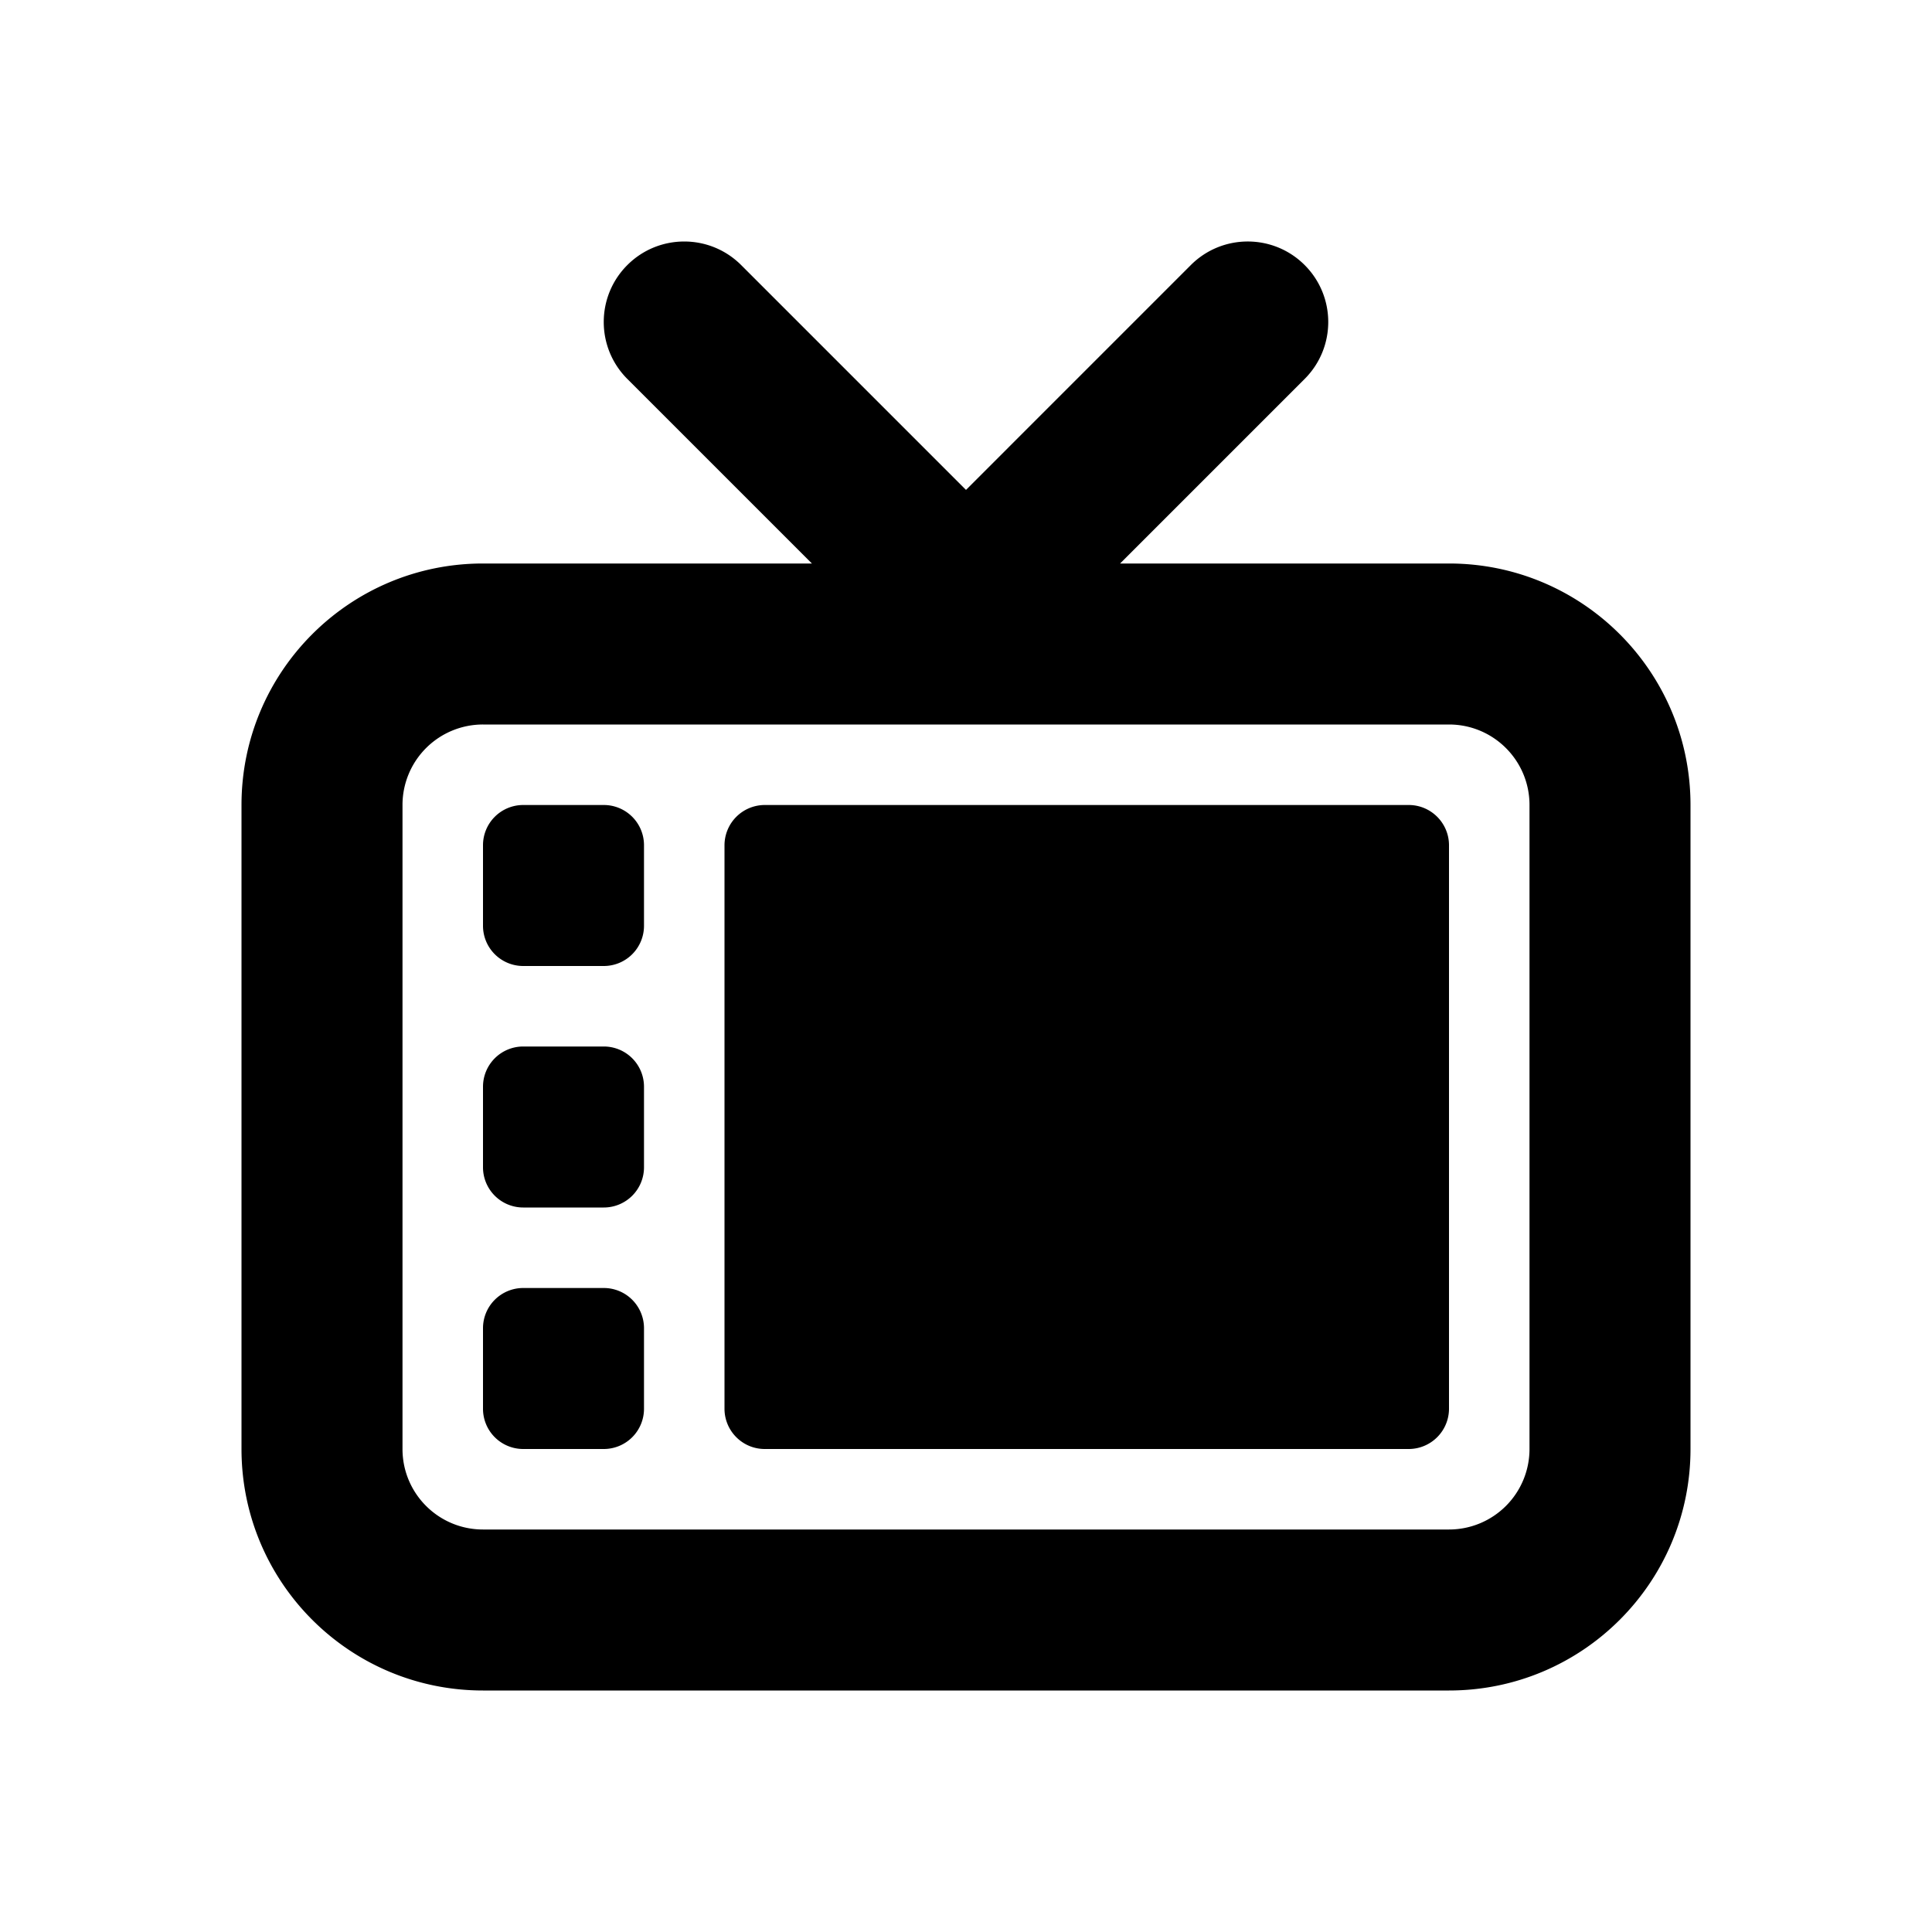 <svg width="240" height="240" viewBox="0 0 240 240" xmlns="http://www.w3.org/2000/svg"><title>uE154-channels</title><path d="M179.999 70C196.57 70 210 83.425 210 100v80c0 16.57-13.425 30-30.001 30H60C43.43 210 30 196.575 30 180v-80c0-16.57 13.425-30 30.001-30h40.857l-22.93-22.929c-3.904-3.905-3.904-10.237 0-14.142 3.906-3.905 10.238-3.905 14.143 0L120 60.858l27.929-27.93c3.905-3.904 10.237-3.904 14.142 0 3.905 3.906 3.905 10.238 0 14.143L139.142 70H180zM50 100v80c0 5.527 4.474 10 10.001 10H180A9.995 9.995 0 0 0 190 180v-80c0-5.527-4.474-10-10.001-10H60A9.995 9.995 0 0 0 50 100zm10 4.995A4.995 4.995 0 0 1 64.995 100h10.01A4.995 4.995 0 0 1 80 104.995v10.01A4.995 4.995 0 0 1 75.005 120h-10.01A4.995 4.995 0 0 1 60 115.005v-10.01zm0 30A4.995 4.995 0 0 1 64.995 130h10.01A4.995 4.995 0 0 1 80 134.995v10.01A4.995 4.995 0 0 1 75.005 150h-10.01A4.995 4.995 0 0 1 60 145.005v-10.01zm0 30A4.995 4.995 0 0 1 64.995 160h10.01A4.995 4.995 0 0 1 80 164.995v10.01A4.995 4.995 0 0 1 75.005 180h-10.01A4.995 4.995 0 0 1 60 175.005v-10.01zm30-59.99A5.008 5.008 0 0 1 95 100h80c2.762 0 5 2.244 5 5.004v69.992a5.008 5.008 0 0 1-5 5.004H95c-2.762 0-5-2.244-5-5.004v-69.992z" fill="#000" fill-rule="evenodd"/></svg>
